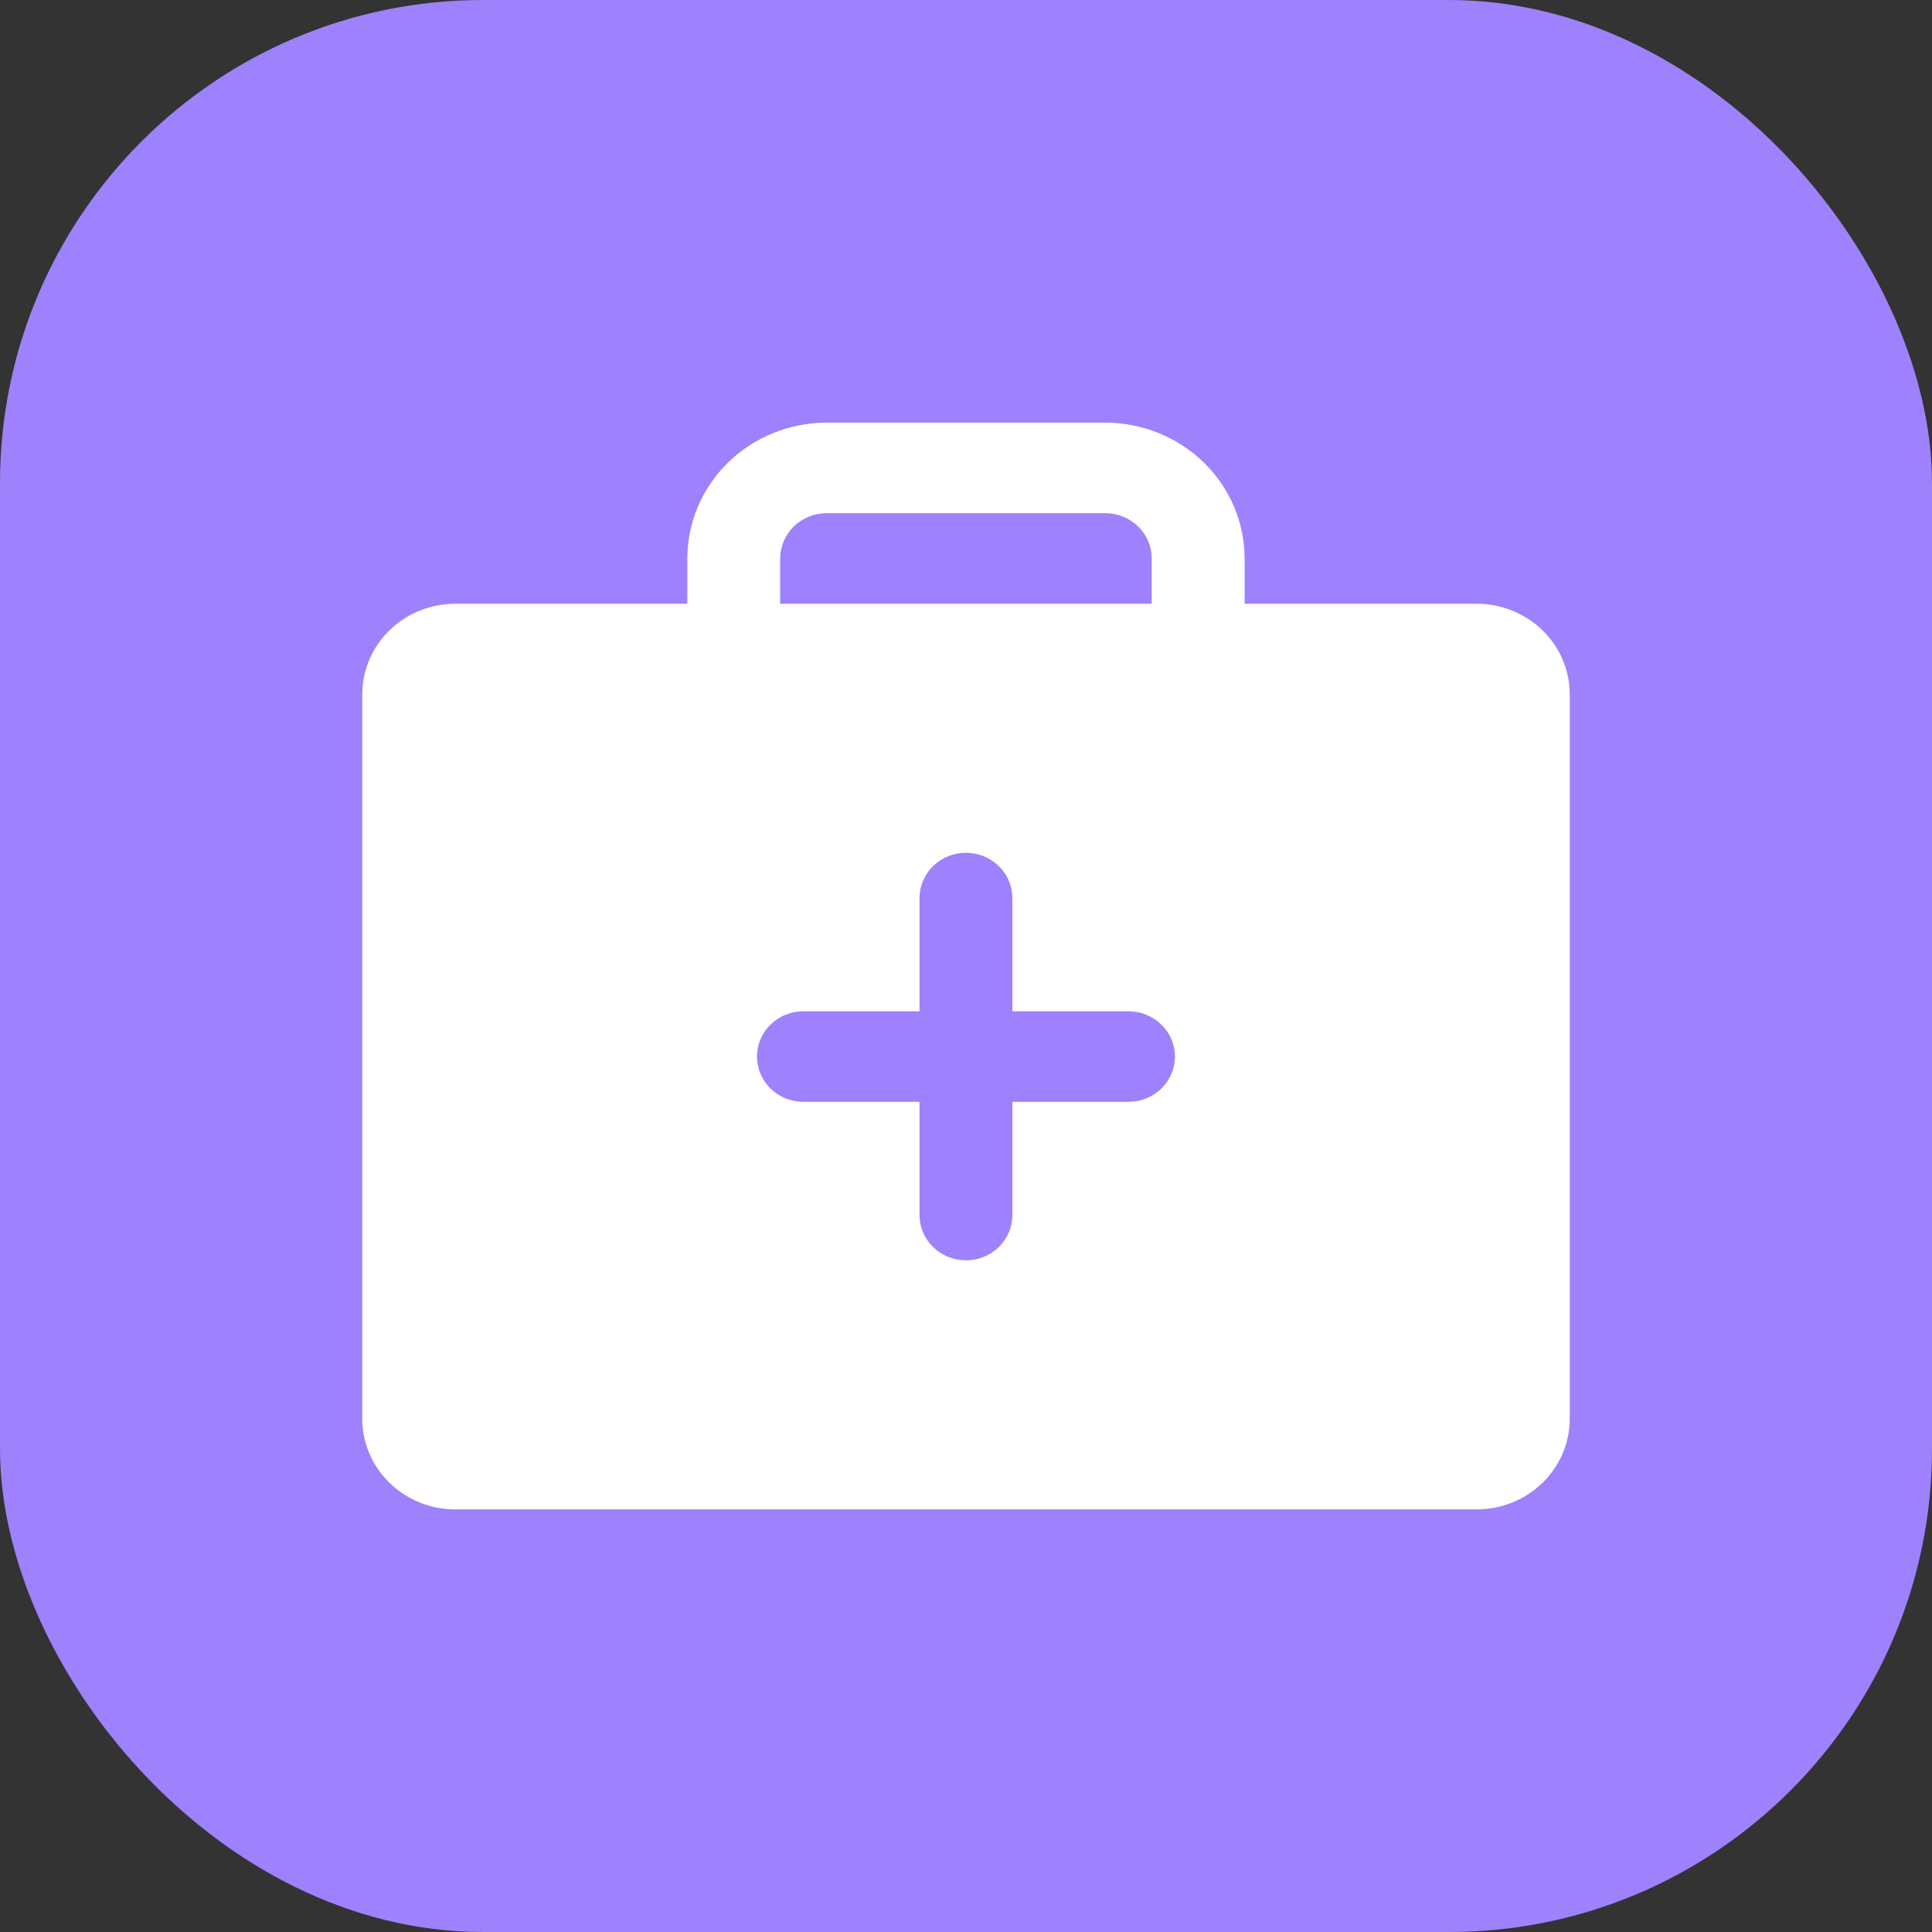 <svg width="32" height="32" viewBox="0 0 32 32" fill="none" xmlns="http://www.w3.org/2000/svg">
<rect x="0" y="0" width="32" height="32" fill="#333333" stroke="none"/>
<rect width="32" height="32" rx="8" fill="#9E81FC"/>
<g clip-path="url(#clip0_35_18217)">
<path d="M24.462 10H20.615V9.25C20.614 8.653 20.371 8.082 19.938 7.66C19.505 7.238 18.919 7.001 18.307 7H13.692C13.08 7.001 12.493 7.238 12.06 7.66C11.628 8.082 11.385 8.653 11.384 9.25V10H7.538C7.131 10.001 6.74 10.159 6.451 10.44C6.163 10.721 6 11.102 6 11.5V23.5C6 23.898 6.163 24.279 6.451 24.56C6.74 24.841 7.131 25 7.538 25H24.462C24.869 25 25.261 24.841 25.549 24.56C25.837 24.279 26 23.898 26 23.5V11.5C26 11.102 25.837 10.721 25.549 10.44C25.261 10.159 24.869 10.001 24.462 10ZM12.922 9.25C12.923 9.051 13.004 8.861 13.148 8.72C13.292 8.579 13.488 8.5 13.692 8.5H18.307C18.511 8.5 18.706 8.579 18.851 8.72C18.995 8.861 19.076 9.051 19.076 9.25V10H12.922V9.25ZM18.692 18.25H16.768V20.125C16.768 20.324 16.687 20.515 16.543 20.655C16.399 20.796 16.203 20.875 15.999 20.875C15.795 20.875 15.6 20.796 15.455 20.655C15.311 20.515 15.23 20.324 15.23 20.125V18.25H13.307C13.103 18.25 12.907 18.171 12.763 18.03C12.619 17.89 12.538 17.699 12.538 17.5C12.538 17.301 12.619 17.11 12.763 16.97C12.907 16.829 13.103 16.75 13.307 16.75H15.23V14.875C15.23 14.676 15.311 14.485 15.455 14.345C15.6 14.204 15.795 14.125 15.999 14.125C16.203 14.125 16.399 14.204 16.543 14.345C16.687 14.485 16.768 14.676 16.768 14.875V16.75H18.692C18.896 16.75 19.091 16.829 19.235 16.97C19.38 17.11 19.461 17.301 19.461 17.5C19.461 17.699 19.38 17.89 19.235 18.03C19.091 18.171 18.896 18.25 18.692 18.25Z" fill="white"/>
</g>
<defs>
<clipPath id="clip0_35_18217">
<rect width="24" height="24" fill="white" transform="translate(4 4)"/>
</clipPath>
</defs>
</svg>
